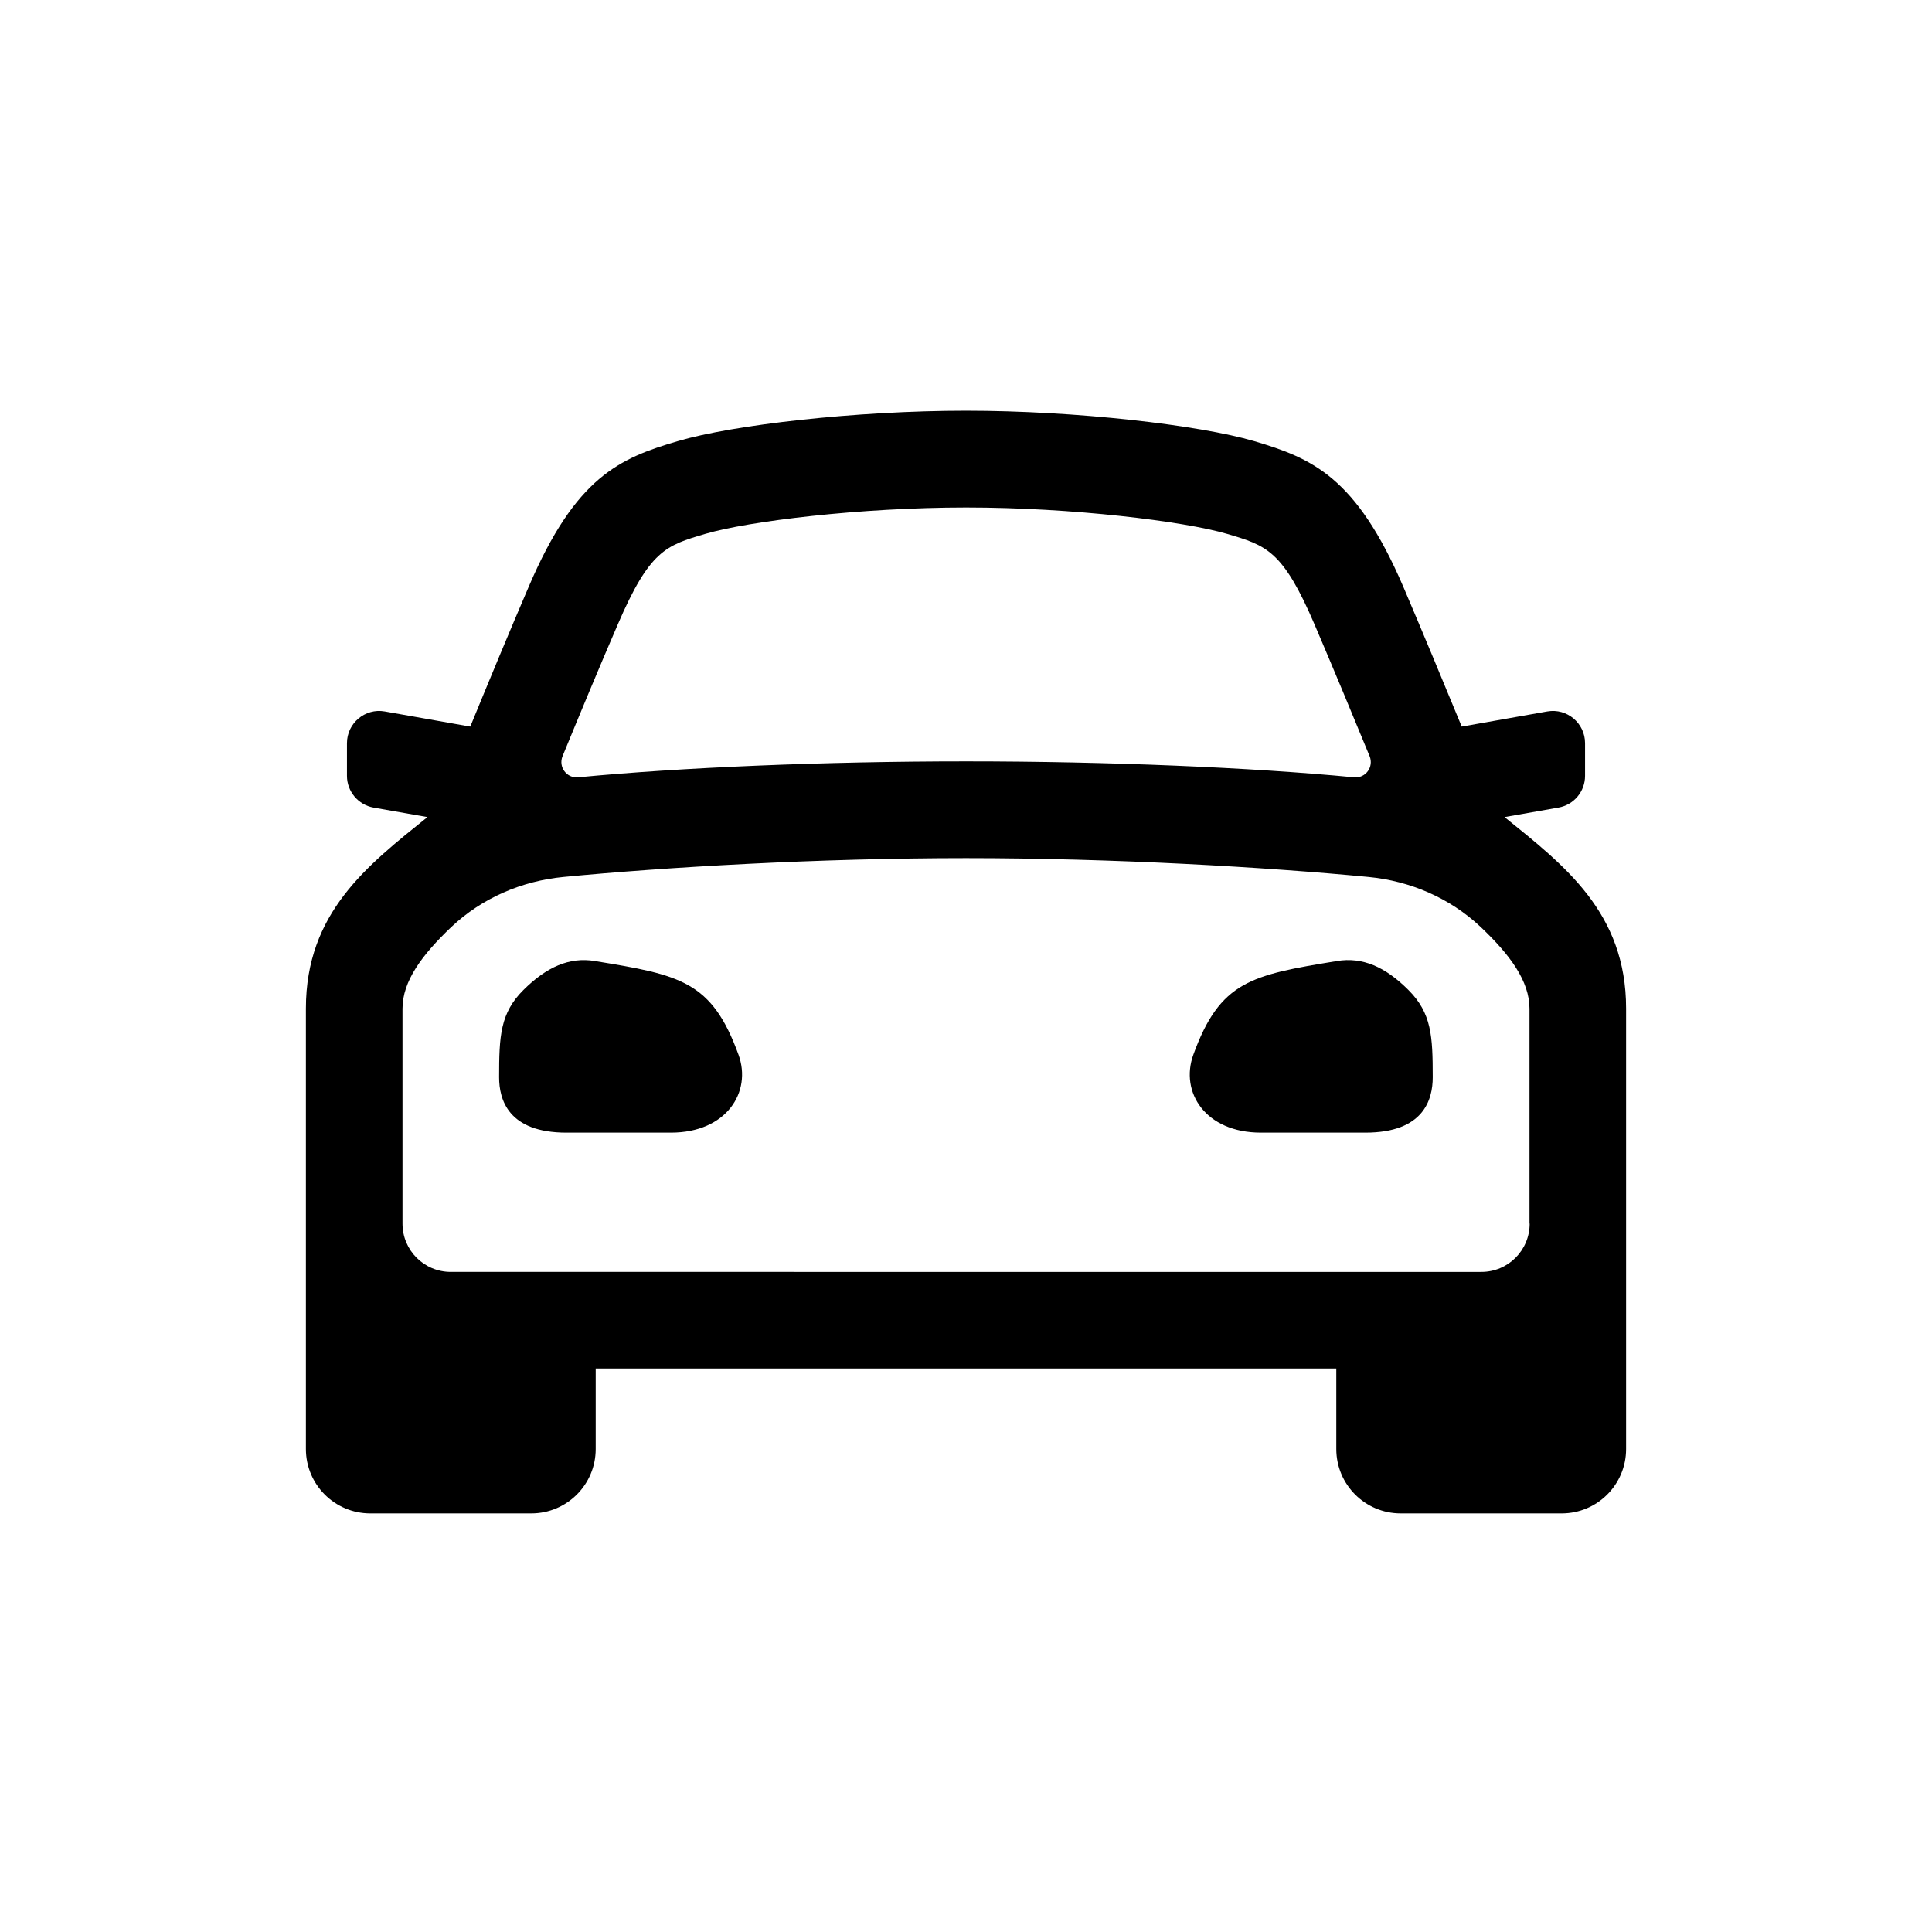 <?xml version="1.0" encoding="UTF-8"?>
<svg id="uuid-e1b3d77a-6222-433d-a36b-d943f61f1f62" data-name="Ebene 1" xmlns="http://www.w3.org/2000/svg" viewBox="0 0 120 120">
  <defs>
    <style>
      .uuid-3aa7fc6d-c420-43cf-9059-16adeac8152c {
        fill: #000000;
      }
    </style>
  </defs>
  <path class="uuid-3aa7fc6d-c420-43cf-9059-16adeac8152c" d="M36.95,59.69c-1.59-.26-3,.37-4.44,1.8s-1.51,2.86-1.51,5.42c0,1.39,.57,3.44,4.18,3.44h6.49c3.46,0,5.04-2.53,4.2-4.84-1.66-4.57-3.59-4.95-8.93-5.82Z"/>
  <path class="uuid-3aa7fc6d-c420-43cf-9059-16adeac8152c" d="M83.05,59.69c-5.34,.87-7.27,1.25-8.93,5.82-.84,2.32,.74,4.84,4.2,4.84h6.49c3.61,0,4.18-2.04,4.18-3.44,0-2.56-.07-3.98-1.51-5.42s-2.85-2.06-4.44-1.8Z"/>
  <path class="uuid-3aa7fc6d-c420-43cf-9059-16adeac8152c" d="M93.45,50.75l3.35-.59c.96-.17,1.65-1,1.65-1.97v-2.03c0-1.24-1.12-2.19-2.35-1.97l-5.31,.94c-1.12-2.72-2.44-5.9-3.63-8.69-2.93-6.82-5.65-7.97-9.26-9.04-3.41-1-11.06-1.89-17.9-1.89s-14.49,.88-17.9,1.89c-3.61,1.06-6.34,2.21-9.26,9.04-1.2,2.79-2.51,5.96-3.63,8.69l-5.31-.94c-1.22-.22-2.35,.73-2.35,1.97v2.03c0,.97,.7,1.8,1.65,1.97l3.35,.59c-3.72,3-7.55,5.93-7.55,11.89v27.36c0,2.21,1.79,4,4,4h10c2.21,0,4-1.79,4-4v-5h46v5c0,2.21,1.79,4,4,4h10c2.21,0,4-1.79,4-4v-27.36c0-5.96-3.84-8.89-7.55-11.89Zm-58.51-3.78c1.07-2.61,2.3-5.57,3.42-8.16,1.99-4.63,3-4.93,5.44-5.65,2.68-.79,9.64-1.64,16.21-1.64s13.52,.85,16.21,1.64c2.44,.72,3.46,1.02,5.44,5.65,1.11,2.6,2.34,5.55,3.41,8.16,.27,.67-.25,1.38-.97,1.31-6.35-.61-15.18-.99-24.09-.99s-17.75,.38-24.1,.99c-.71,.07-1.24-.64-.97-1.31Zm60.07,29.03c0,1.66-1.34,3-3,3H28c-1.66,0-3-1.34-3-3v-13.35c0-1.71,1.21-3.34,3.04-5.08,1.9-1.79,4.36-2.85,6.96-3.1,6.34-.61,15.82-1.17,25-1.17s18.66,.56,25,1.17c2.6,.25,5.06,1.31,6.96,3.1,1.83,1.73,3.04,3.37,3.04,5.08v13.35Z"/>
</svg>